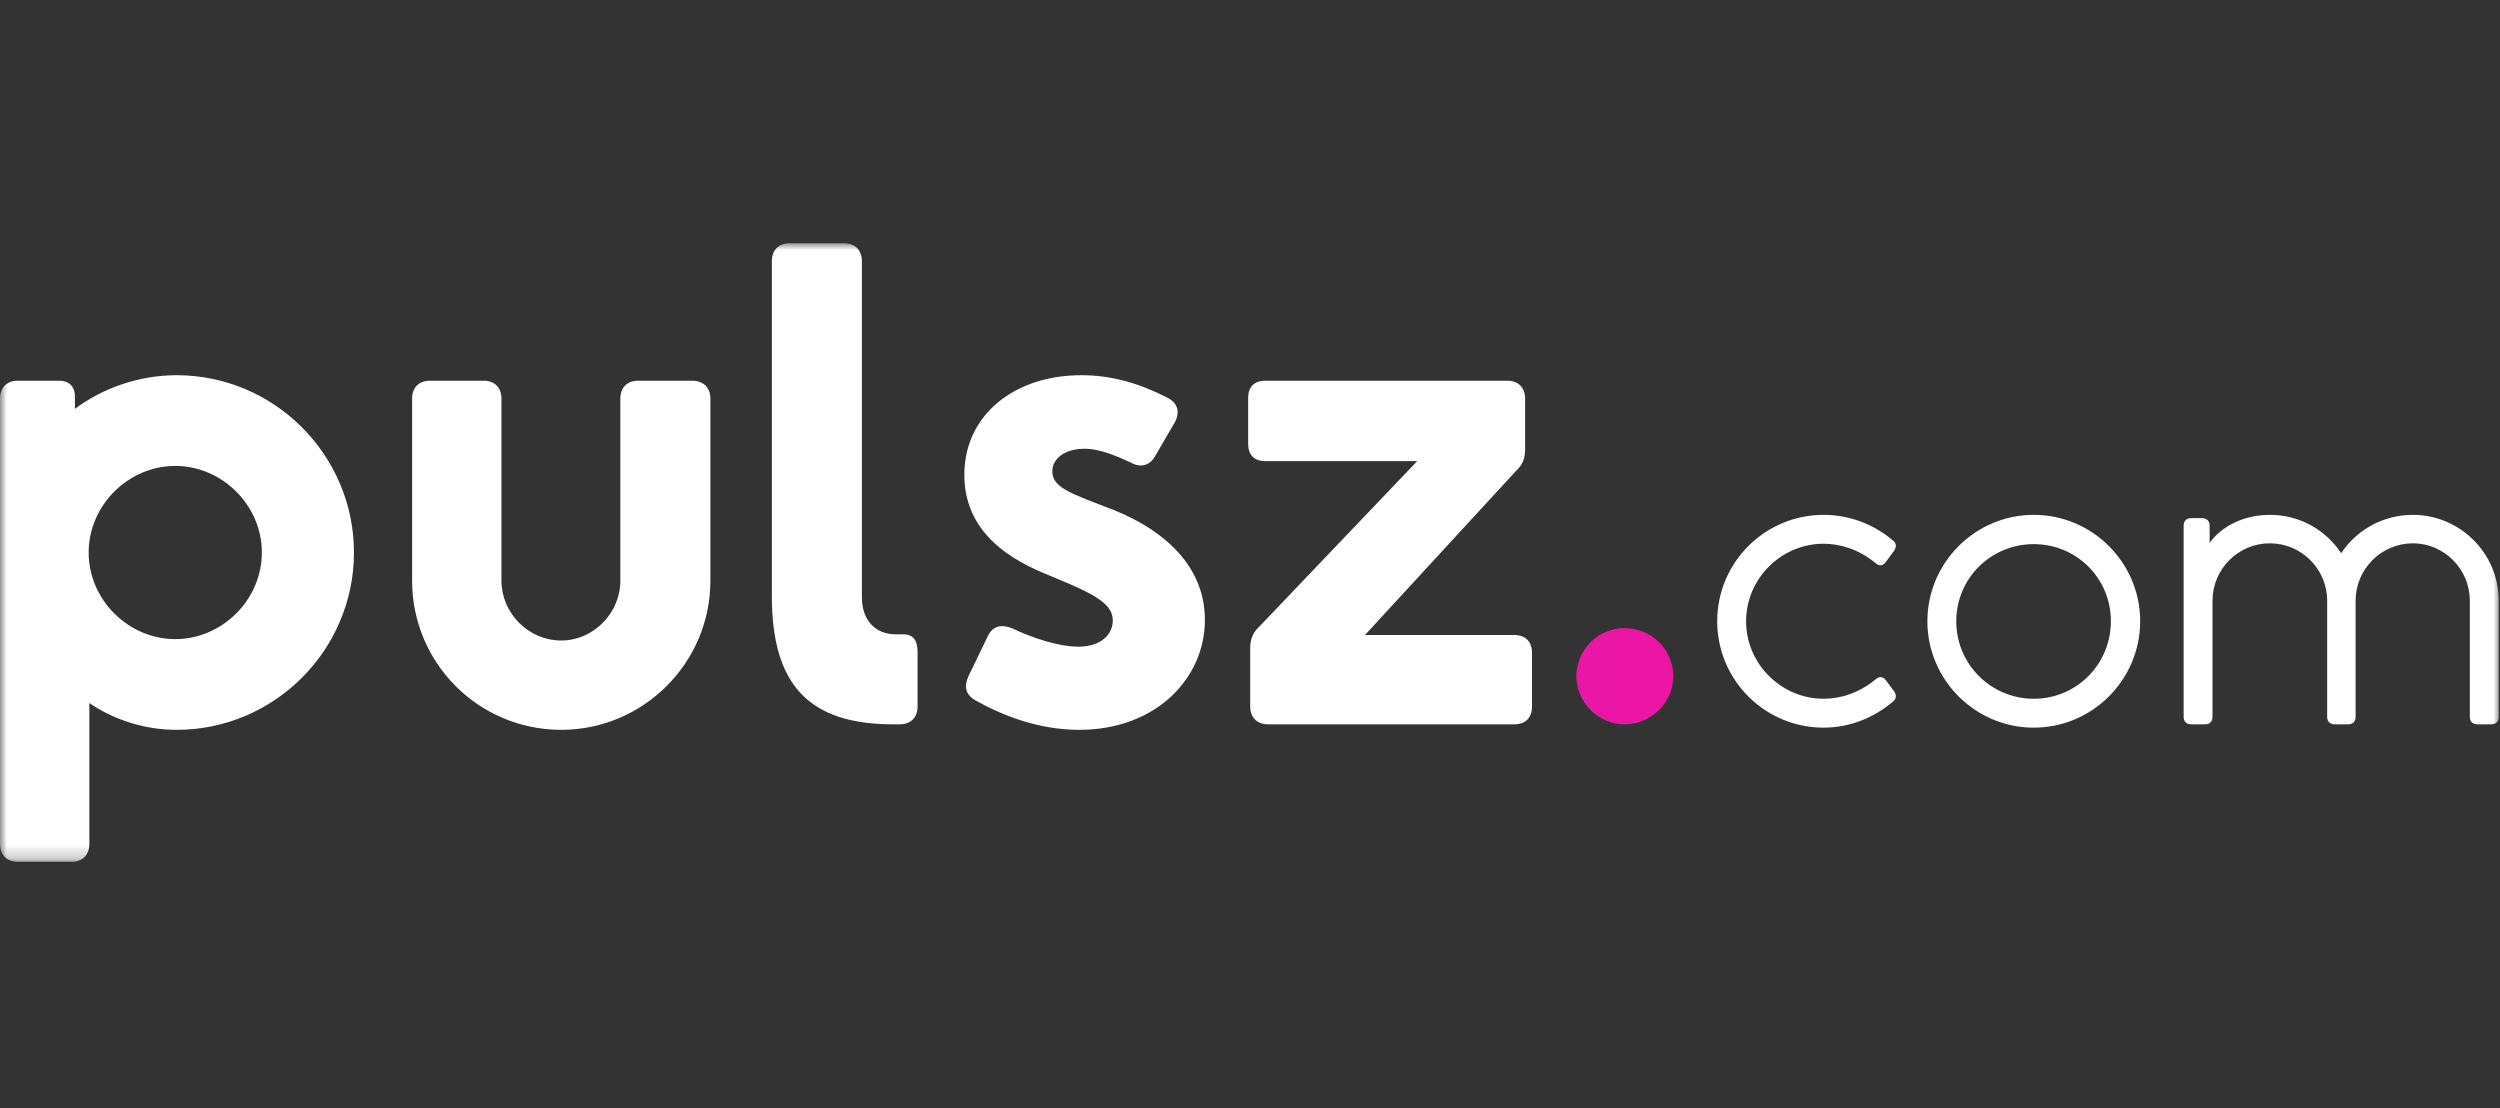 <svg width="185" height="82" viewBox="0 0 185 82" fill="none" xmlns="http://www.w3.org/2000/svg">
<rect x="0" y="0" width="185" height="82" fill="#333333" stroke="none"/>
<mask id="mask0_2169_916" style="mask-type:luminance" maskUnits="userSpaceOnUse" x="0" y="18" width="185" height="46">
<path d="M185 18H0V63.773H185V18Z" fill="white"/>
</mask>
<g mask="url(#mask0_2169_916)">
<path d="M13.071 27.765C10.274 27.765 7.578 28.731 5.544 30.257V29.342C5.544 28.579 5.086 28.172 4.374 28.172H1.322C0.509 28.172 0 28.68 0 29.494V62.451C0 63.265 0.509 63.773 1.322 63.773H5.289C6.103 63.773 6.612 63.265 6.612 62.451V52.025C8.392 53.245 10.68 54.008 13.071 54.008C20.293 54.008 26.192 48.109 26.192 40.887C26.192 33.665 20.293 27.765 13.071 27.765ZM12.969 47.295C9.511 47.295 6.561 44.396 6.561 40.887C6.561 37.377 9.511 34.478 12.969 34.478C16.427 34.478 19.377 37.377 19.377 40.887C19.377 44.396 16.427 47.295 12.969 47.295ZM41.532 54.008C35.429 54.008 30.496 49.075 30.496 42.972V29.494C30.496 28.68 31.004 28.172 31.818 28.172H35.785C36.599 28.172 37.107 28.68 37.107 29.494V42.972C37.107 45.362 39.091 47.397 41.532 47.397C43.922 47.397 45.906 45.362 45.906 42.972V29.494C45.906 28.68 46.414 28.172 47.228 28.172H51.195C52.06 28.172 52.569 28.68 52.569 29.494V42.972C52.569 49.075 47.584 54.008 41.532 54.008ZM66.831 46.939H66.272C64.797 46.939 63.78 45.922 63.78 44.192V19.322C63.78 18.509 63.271 18 62.457 18H58.44C57.626 18 57.117 18.509 57.117 19.322V44.091C57.117 50.753 59.914 53.601 66.119 53.601H66.577C67.391 53.601 67.9 53.093 67.9 52.279V48.261C67.9 47.397 67.594 46.939 66.831 46.939ZM86.924 31.274L85.5 33.715C85.093 34.478 84.381 34.631 83.669 34.224C82.55 33.715 81.38 33.207 80.261 33.207C78.888 33.207 77.871 33.868 77.871 34.885C77.871 36.055 79.244 36.513 81.736 37.479C85.703 38.903 89.162 41.599 89.162 45.871C89.162 50.194 85.551 54.008 79.855 54.008C76.854 54.008 74.158 52.94 72.175 51.821C71.463 51.414 71.31 50.804 71.666 50.041L73.09 47.091C73.446 46.328 74.057 46.176 74.87 46.481C76.345 47.193 78.329 47.854 79.804 47.854C81.533 47.854 82.347 46.888 82.347 45.922C82.347 44.701 81.075 43.989 77.973 42.718C75.837 41.853 71.361 40.022 71.361 35.139C71.361 30.664 75.125 27.765 80.007 27.765C82.296 27.765 84.33 28.375 86.415 29.443C87.178 29.85 87.331 30.511 86.924 31.274ZM112.045 46.99H101.009L112.198 34.834C112.706 34.377 112.859 33.868 112.859 33.207V29.494C112.859 28.68 112.35 28.172 111.537 28.172H93.634C92.82 28.172 92.363 28.63 92.363 29.443V32.851C92.363 33.665 92.82 34.122 93.634 34.122H104.874L93.227 46.328C92.719 46.786 92.515 47.295 92.515 47.956V52.279C92.515 53.093 93.024 53.601 93.838 53.601H112.045C112.91 53.601 113.367 53.093 113.367 52.279V48.312C113.367 47.498 112.91 46.99 112.045 46.99ZM134.947 53.846C130.614 53.846 127.074 50.336 127.074 45.972C127.074 41.609 130.614 38.099 134.947 38.099C136.931 38.099 138.7 38.832 140.074 39.992C140.348 40.205 140.348 40.48 140.165 40.754L139.555 41.578C139.341 41.883 139.067 41.914 138.792 41.67C137.571 40.663 136.198 40.236 134.947 40.236C131.804 40.236 129.21 42.829 129.21 45.972C129.21 49.116 131.804 51.709 134.947 51.709C136.198 51.709 137.571 51.282 138.792 50.275C139.067 50.031 139.341 50.062 139.555 50.336L140.165 51.16C140.348 51.435 140.348 51.709 140.074 51.923C138.7 53.083 136.931 53.846 134.947 53.846ZM150.5 38.099C146.167 38.099 142.627 41.639 142.627 45.972C142.627 50.306 146.167 53.846 150.5 53.846C154.833 53.846 158.373 50.306 158.373 45.972C158.373 41.639 154.833 38.099 150.5 38.099ZM150.5 40.266C153.673 40.266 156.206 42.799 156.206 45.972C156.206 49.146 153.673 51.709 150.5 51.709C147.326 51.709 144.763 49.146 144.763 45.972C144.763 42.799 147.326 40.266 150.5 40.266ZM178.557 38.099C176.329 38.099 174.376 39.229 173.247 40.938C172.118 39.229 170.196 38.099 167.968 38.099C165.954 38.099 164.337 39.015 163.513 40.175V38.893C163.513 38.557 163.299 38.344 162.963 38.344H162.139C161.804 38.344 161.59 38.557 161.59 38.893V53.052C161.59 53.388 161.804 53.601 162.139 53.601H163.177C163.513 53.601 163.726 53.388 163.726 53.052V44.447C163.726 42.128 165.618 40.205 167.968 40.205C170.318 40.205 172.21 42.128 172.21 44.447V53.052C172.21 53.388 172.423 53.601 172.759 53.601H173.766C174.102 53.601 174.315 53.388 174.315 53.052V44.447C174.315 42.128 176.207 40.205 178.557 40.205C180.876 40.205 182.768 42.128 182.768 44.447V53.052C182.768 53.388 182.982 53.601 183.317 53.601H184.355C184.69 53.601 184.904 53.388 184.904 53.052V44.447C184.904 40.938 182.036 38.099 178.557 38.099Z" fill="white"/>
<path d="M123.822 50.041C123.822 51.974 122.194 53.602 120.211 53.602C118.278 53.602 116.65 51.974 116.65 50.041C116.65 48.058 118.278 46.481 120.211 46.481C122.194 46.481 123.822 48.058 123.822 50.041Z" fill="url(#paint0_linear_2169_916)"/>
</g>
<defs>
<linearGradient id="paint0_linear_2169_916" x1="-2.543" y1="58.687" x2="186.883" y2="58.778" gradientUnits="userSpaceOnUse">
<stop stop-color="#C71CB8"/>
<stop offset="1" stop-color="#FE139C"/>
</linearGradient>
</defs>
</svg>
